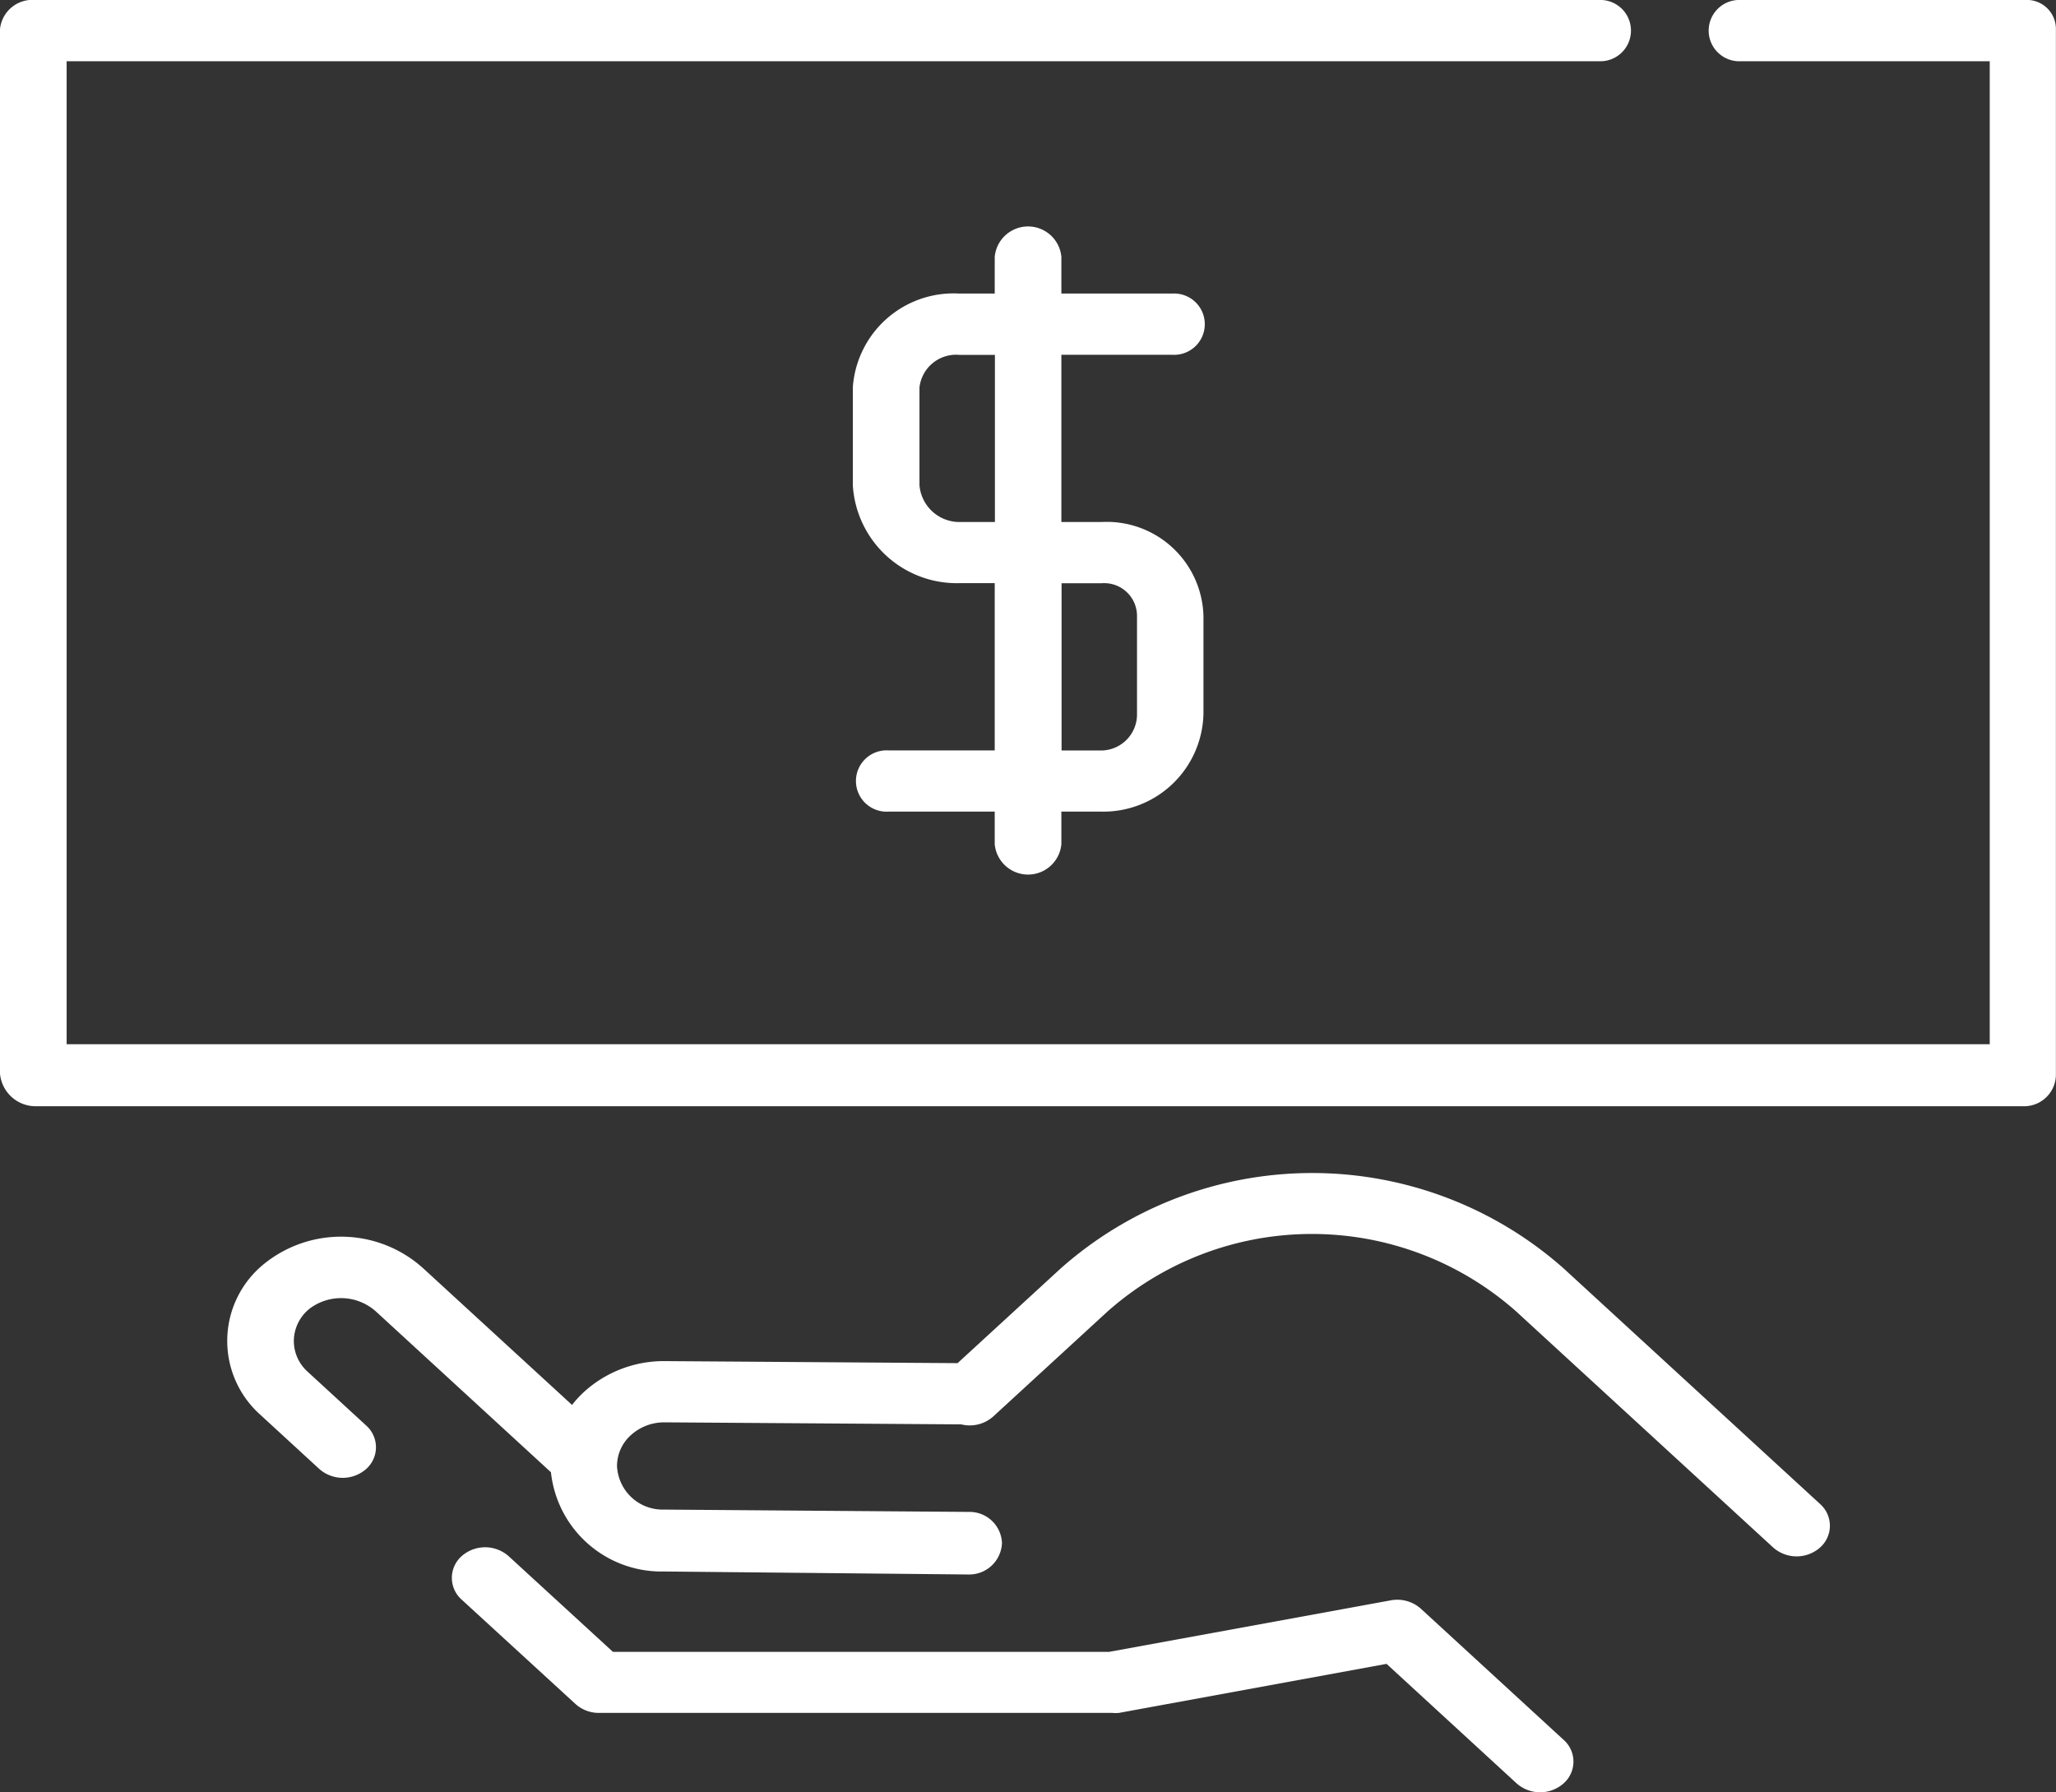 <svg id="Component_13_2" data-name="Component 13 – 2" xmlns="http://www.w3.org/2000/svg" width="21.256" height="18.528" viewBox="0 0 21.256 18.528">
  <rect x="0" y="0" width="21.256" height="18.528" fill="#333333" stroke="none"/>
  <defs><style>.a{fill:#fff;}</style></defs>
  <g id="Group_5037" data-name="Group 5037" transform="translate(2.346 12.126)">
    <g id="Group_5036" data-name="Group 5036" transform="translate(0 0)">
      <path class="a" id="Path_2517" data-name="Path 2517" d="M72.971,334.471l-2.653-2.437a3.919,3.919,0,0,0-5.2,0l-1.066.979-3.018-.021a1.226,1.226,0,0,0-.836.311,1.125,1.125,0,0,0-.132.142l-1.537-1.411a1.266,1.266,0,0,0-1.642-.051,1.023,1.023,0,0,0-.041,1.566l.606.557a.366.366,0,0,0,.487,0,.3.3,0,0,0,0-.447l-.606-.557a.427.427,0,0,1-.143-.329.432.432,0,0,1,.161-.322.54.54,0,0,1,.691.031l1.806,1.659h0a1.149,1.149,0,0,0,1.167,1.026l3.152.031h0a.339.339,0,0,0,.344-.324.335.335,0,0,0-.342-.323l-3.152-.024a.472.472,0,0,1-.486-.454.431.431,0,0,1,.146-.318.512.512,0,0,1,.347-.13l3.066.021a.365.365,0,0,0,.331-.082l1.179-1.083a3.185,3.185,0,0,1,4.23,0l2.653,2.437a.366.366,0,0,0,.487,0A.3.3,0,0,0,72.971,334.471Z" transform="translate(-56.498 -331.046)" fill="#fff"/>
    </g>
  </g>
  <g id="Group_5039" data-name="Group 5039" transform="translate(4.67 15.998)">
    <g id="Group_5038" data-name="Group 5038">
      <path class="a" id="Path_2518" data-name="Path 2518" d="M123.981,434.59l-1.474-1.354a.366.366,0,0,0-.311-.088l-2.914.533h-5.129l-1.078-.989a.367.367,0,0,0-.487,0,.3.3,0,0,0,0,.448l1.179,1.081a.359.359,0,0,0,.243.091h5.306a.373.373,0,0,0,.068,0l2.767-.507,1.344,1.235a.366.366,0,0,0,.487,0A.3.3,0,0,0,123.981,434.59Z" transform="translate(-112.486 -432.601)" fill="#fff"/>
    </g>
  </g>
  <g id="Group_5041" data-name="Group 5041" transform="translate(0 0)">
    <g id="Group_5040" data-name="Group 5040">
      <path class="a" id="Path_2519" data-name="Path 2519" d="M20.934,13.076H18a.317.317,0,1,0,0,.633h2.571V23.872H.689V13.709H16.527a.317.317,0,1,0,0-.633H.367a.337.337,0,0,0-.367.3v10.8a.37.37,0,0,0,.367.337H20.934a.329.329,0,0,0,.321-.337v-10.8A.3.3,0,0,0,20.934,13.076Z" transform="translate(0 -13.076)" fill="#fff"/>
    </g>
  </g>
  <g id="Group_5045" data-name="Group 5045" transform="translate(8.815 2.34)">
    <g id="Group_5044" data-name="Group 5044" transform="translate(0 0)">
      <path class="a" id="Path_2521" data-name="Path 2521" d="M214.889,77.506h-.413V75.777h1.148a.317.317,0,1,0,0-.633h-1.148v-.38a.346.346,0,0,0-.689,0v.38h-.367a1.044,1.044,0,0,0-1.1.97v1.012a1.077,1.077,0,0,0,1.1,1.012h.367v1.729h-1.1a.317.317,0,1,0,0,.633h1.1v.337a.346.346,0,0,0,.689,0V80.5h.413a1.035,1.035,0,0,0,1.056-1.012V78.476A1,1,0,0,0,214.889,77.506Zm-1.1,0h-.367a.415.415,0,0,1-.413-.38V76.115a.381.381,0,0,1,.413-.337h.367Zm1.469,1.982a.373.373,0,0,1-.367.38h-.413V78.139h.413a.339.339,0,0,1,.367.337Z" transform="translate(-212.318 -74.449)" fill="#fff"/>
    </g>
  </g>
</svg>
